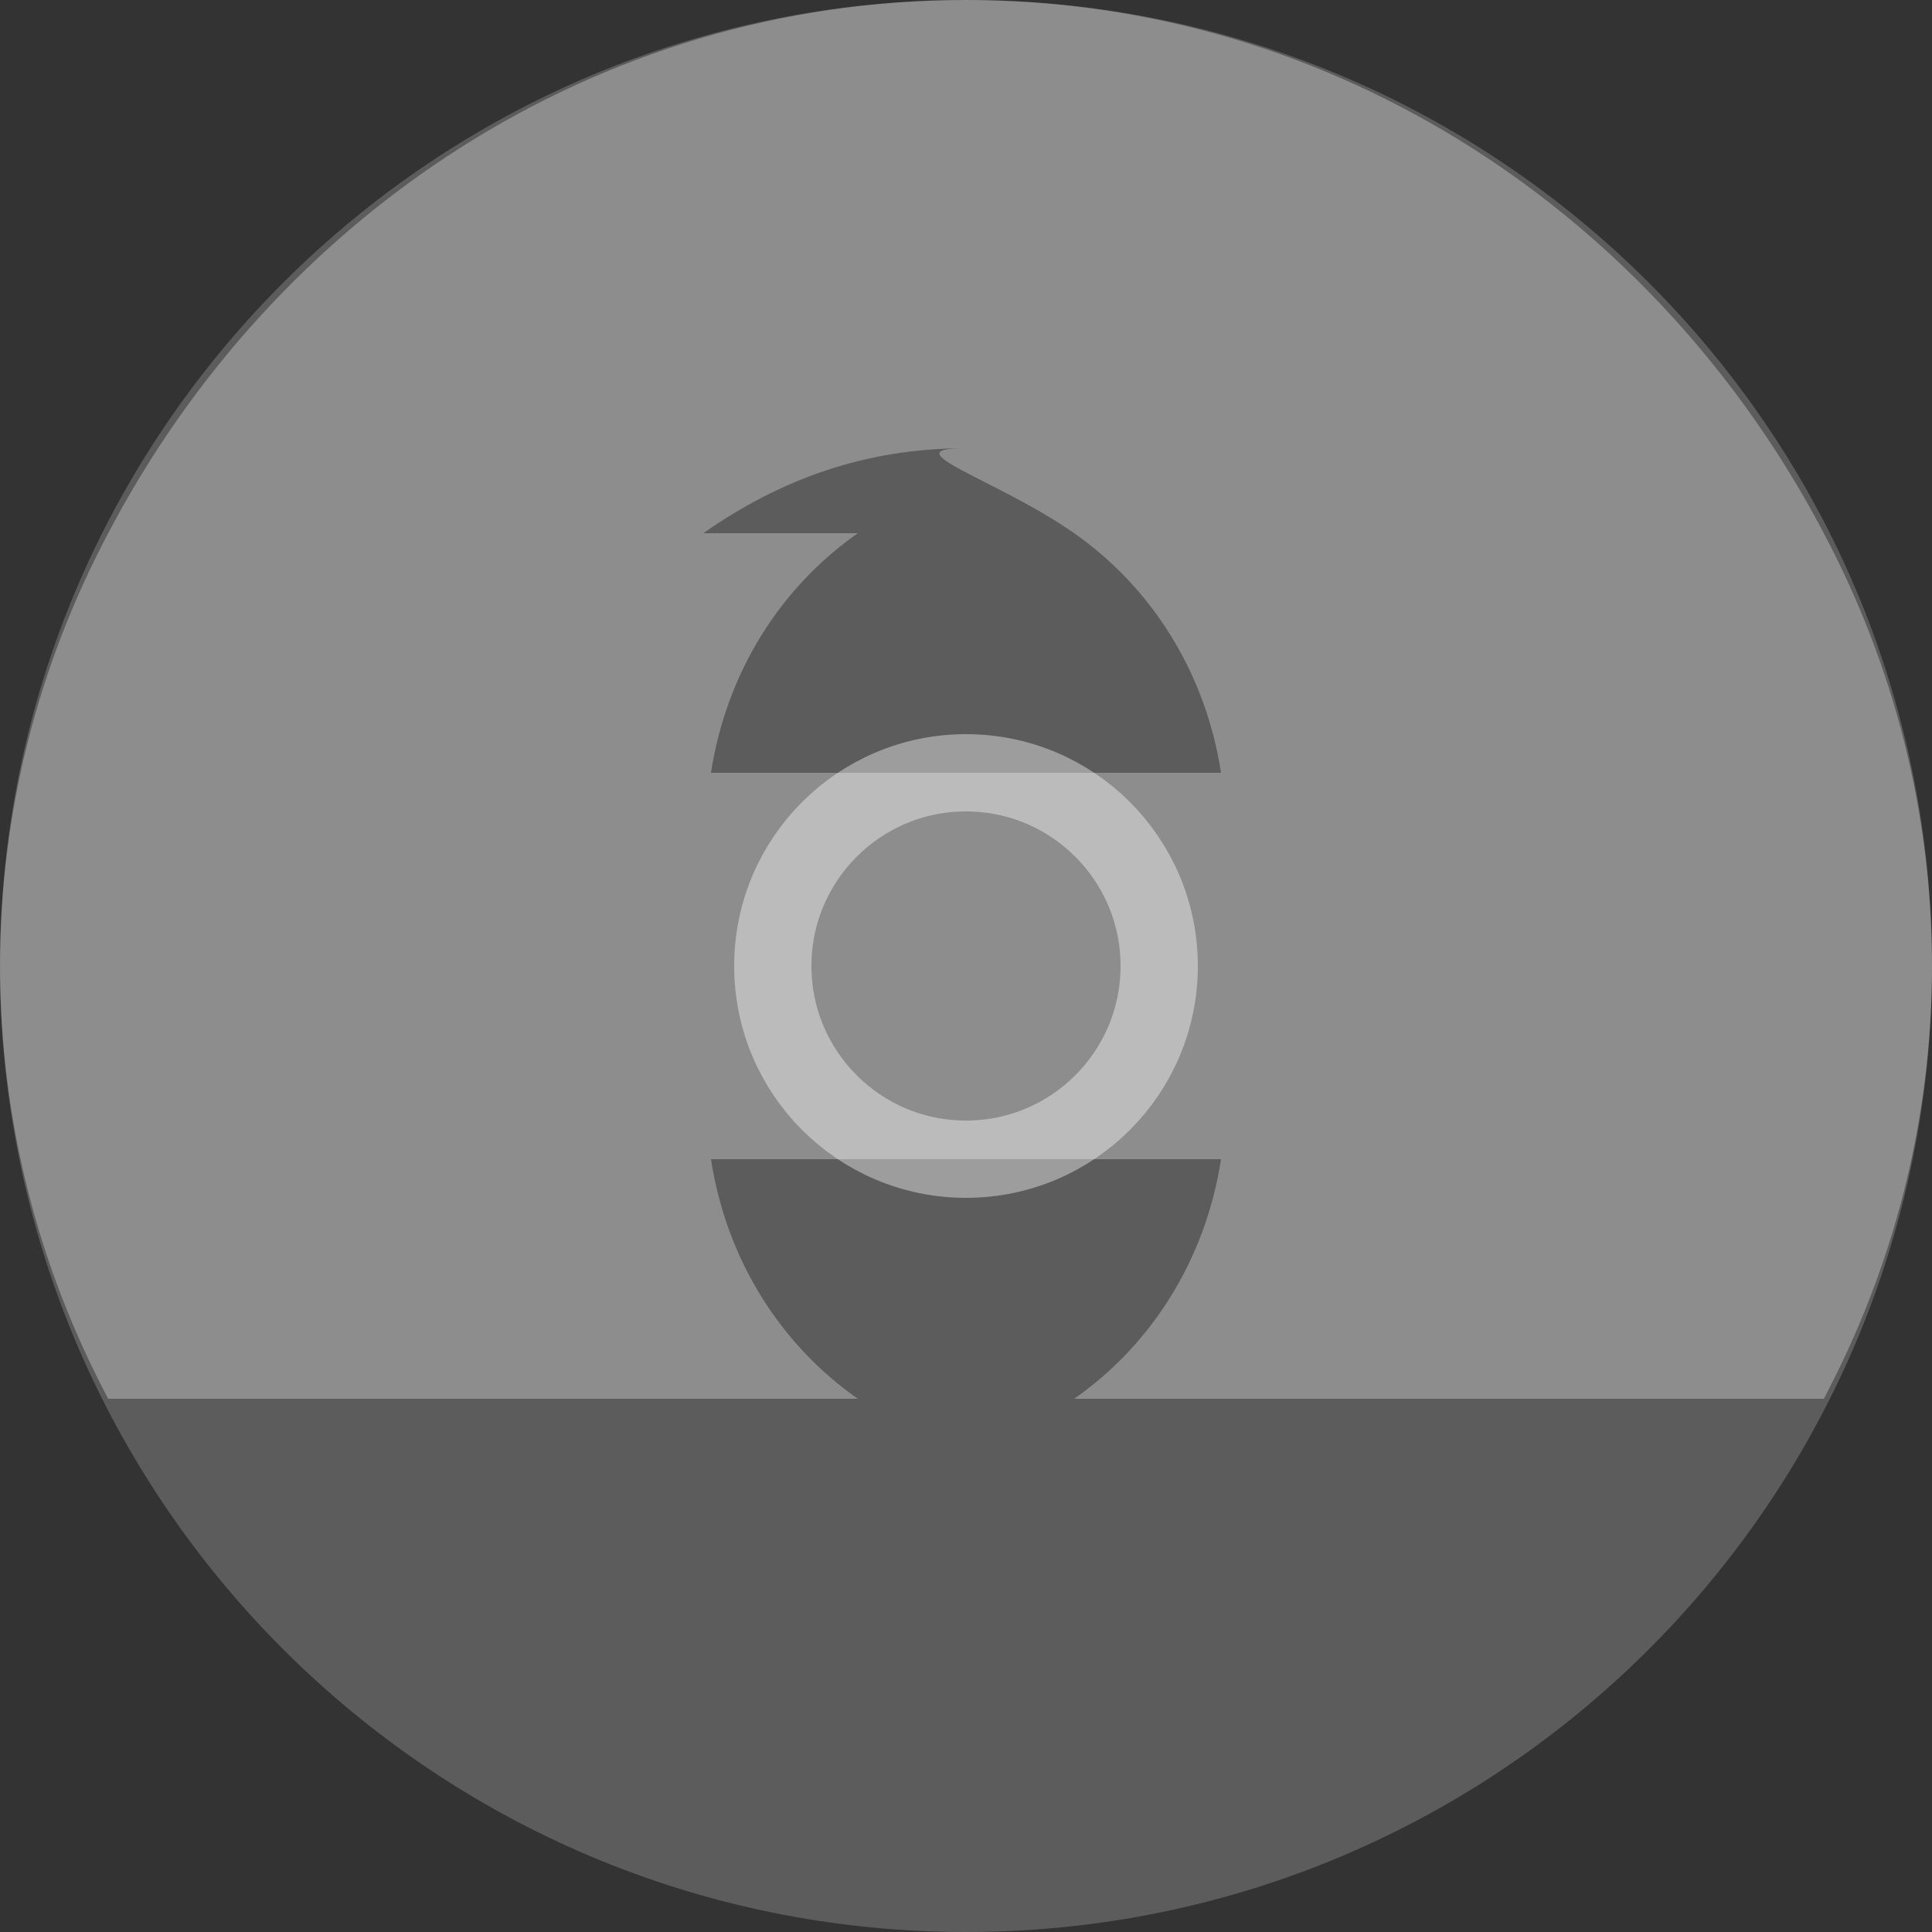 <svg width="100" height="100" viewBox="0 0 100 100" fill="none" xmlns="http://www.w3.org/2000/svg">
  <rect x="0" y="0" width="100" height="100" fill="#333333" stroke="none"/>
  <path d="M50 0C77.614 0 100 22.386 100 50C100 77.614 77.614 100 50 100C22.386 100 0 77.614 0 50C0 22.386 22.386 0 50 0Z" fill="#ffffff" fill-opacity="0.2"/>
  <path d="M50 0C69.2 0 85.8 11.2 94.4 27.6H55.6C51.6 24.8 46 23.2 50 23.2C44.8 23.2 40.4 24.8 36.4 27.6H5.6C14.2 11.2 30.8 0 50 0Z" fill="#ffffff" fill-opacity="0.3"/>
  <path d="M94.4 27.6C98 34.4 100 42 100 50C100 58 98 65.6 94.4 72.4H55.6C59.6 69.6 62.4 65.2 63.2 60H36.8C37.6 65.2 40.4 69.6 44.4 72.4H5.6C2 65.6 0 58 0 50C0 42 2 34.4 5.6 27.6H44.4C40.4 30.4 37.6 34.8 36.8 40H63.2C62.4 34.8 59.6 30.4 55.6 27.6H94.4Z" fill="#ffffff" fill-opacity="0.3"/>
  <circle cx="50" cy="50" r="10" stroke="#ffffff" stroke-opacity="0.4" stroke-width="4" fill="none"/>
</svg>